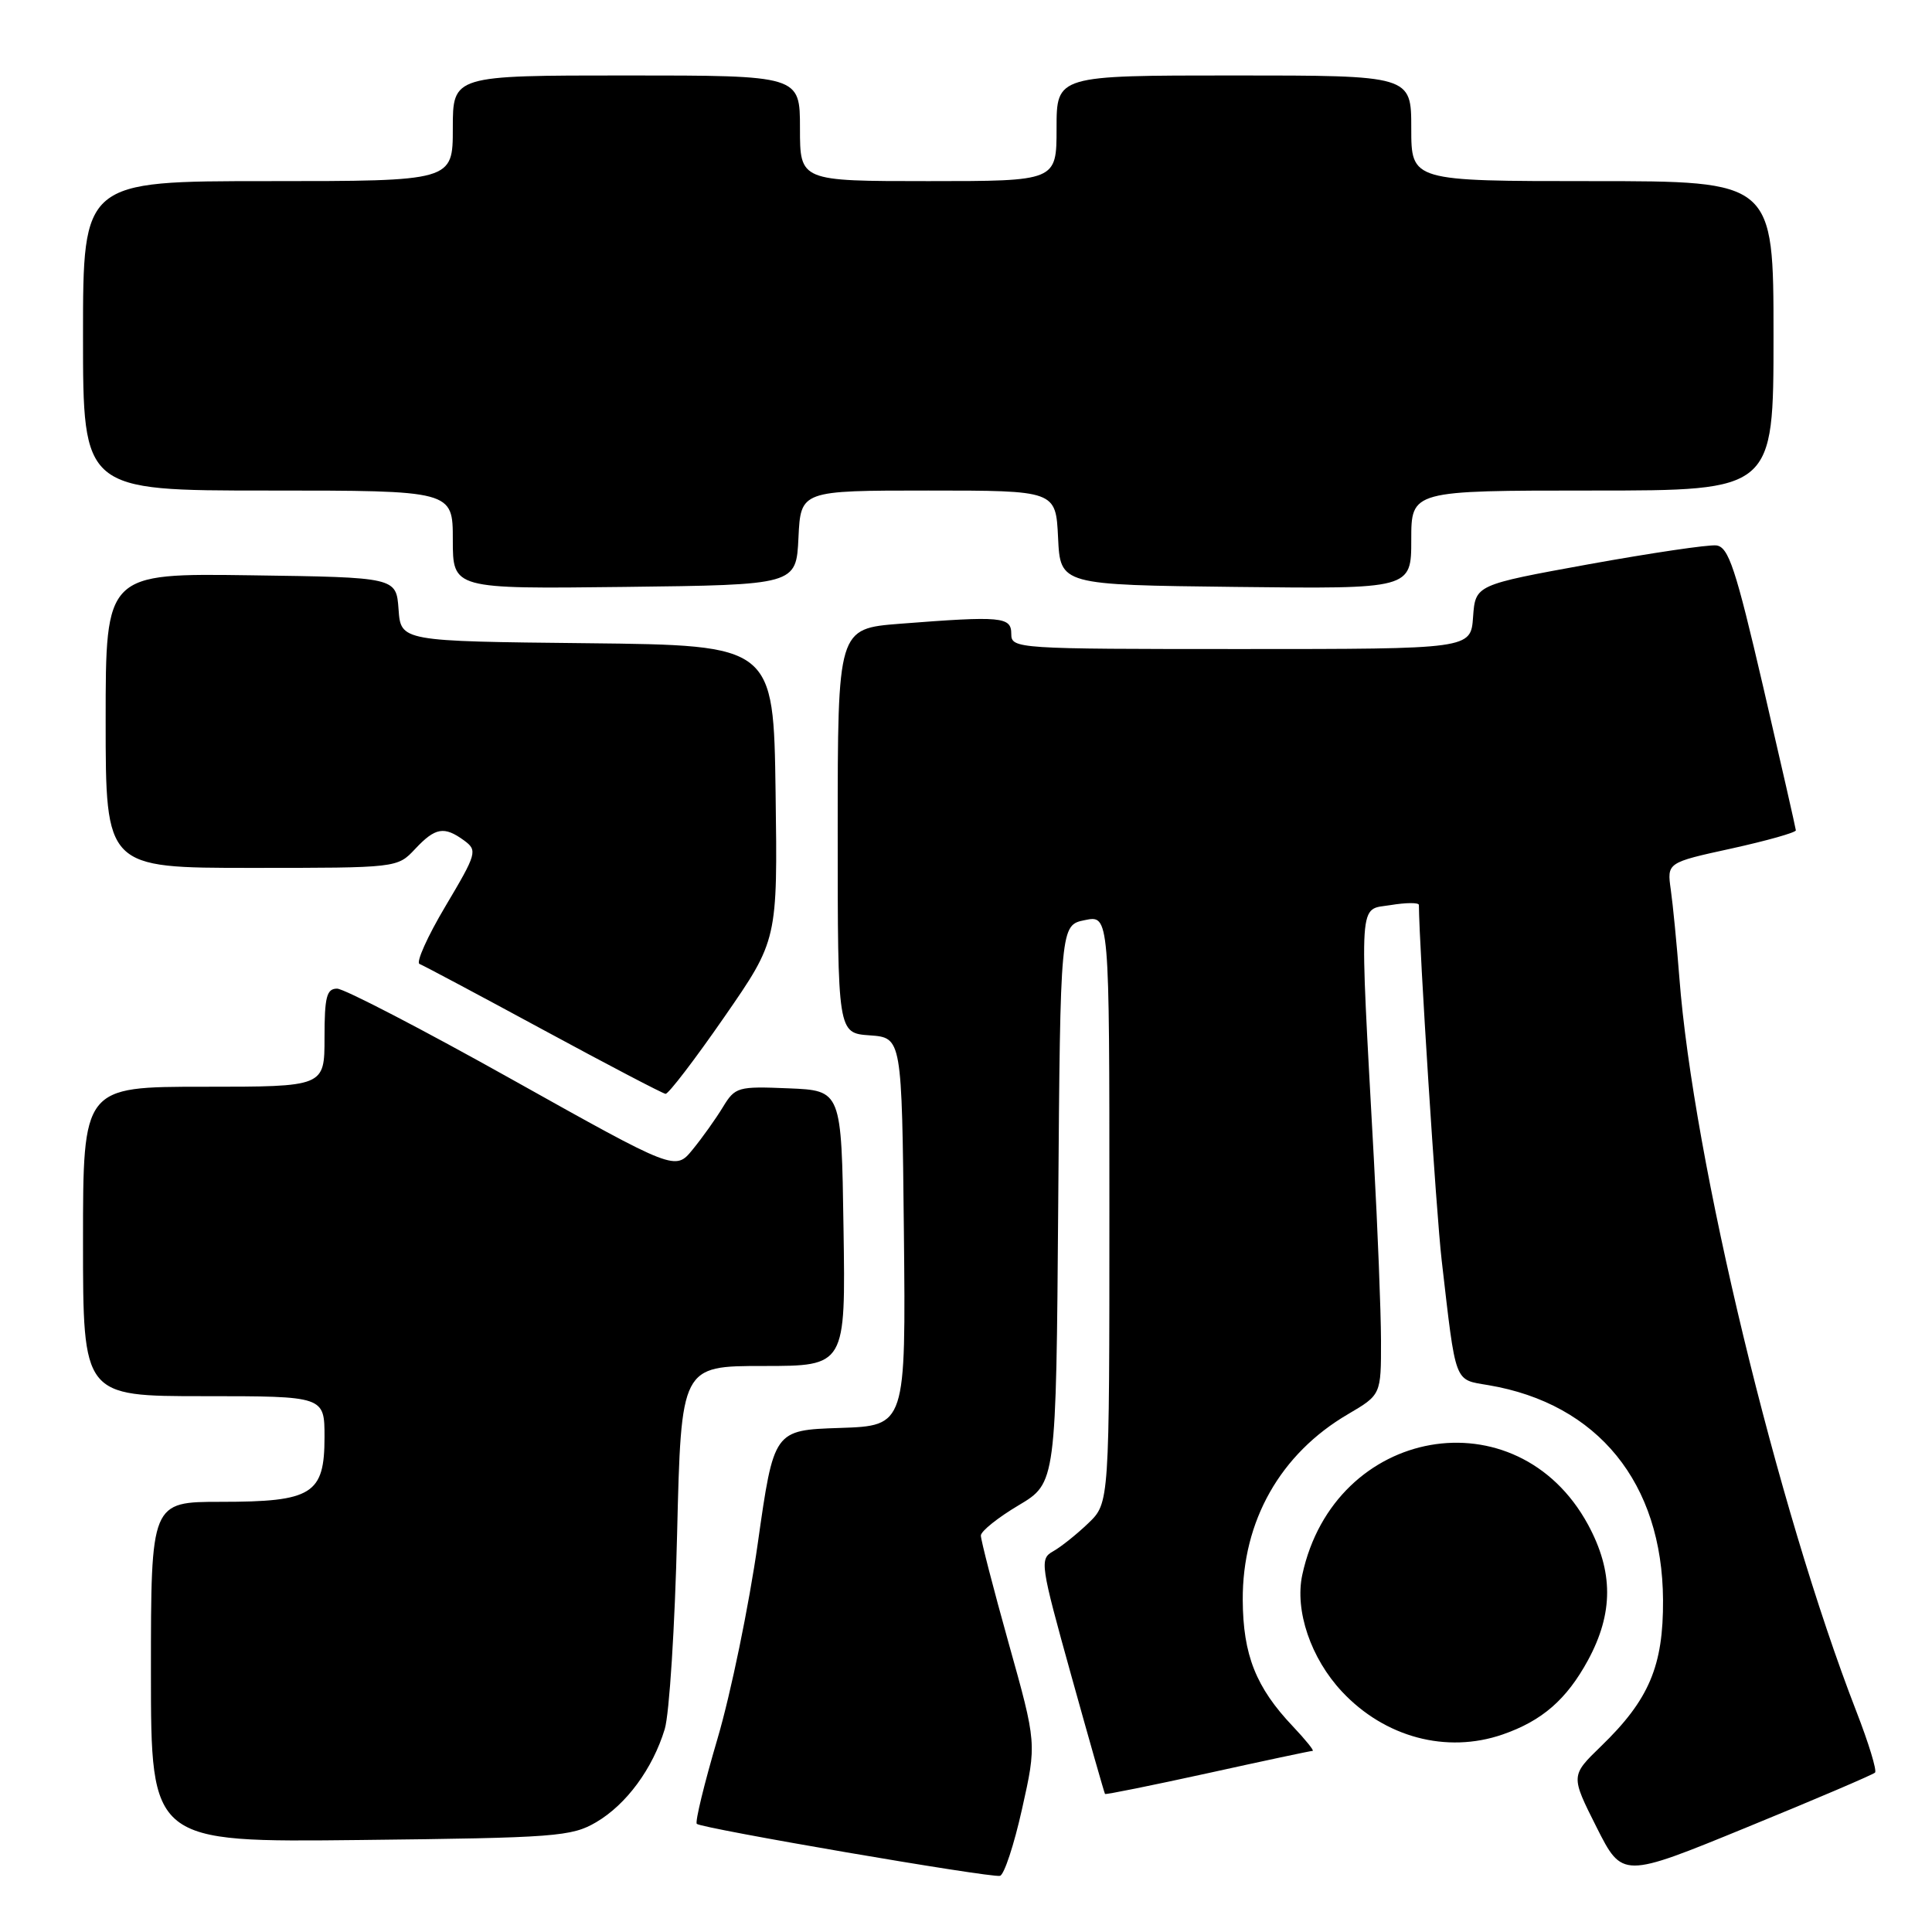 <?xml version="1.0" encoding="UTF-8" standalone="no"?>
<!DOCTYPE svg PUBLIC "-//W3C//DTD SVG 1.1//EN" "http://www.w3.org/Graphics/SVG/1.1/DTD/svg11.dtd" >
<svg xmlns="http://www.w3.org/2000/svg" xmlns:xlink="http://www.w3.org/1999/xlink" version="1.1" viewBox="0 0 256 256">
 <g >
 <path fill="currentColor"
d=" M 135.43 239.68 C 137.37 231.01 137.37 231.01 133.66 217.76 C 131.62 210.47 129.96 204.03 129.97 203.46 C 129.99 202.88 132.24 201.08 134.97 199.46 C 139.94 196.50 139.94 196.50 140.22 159.54 C 140.50 122.58 140.50 122.58 143.75 121.92 C 147.00 121.25 147.00 121.25 147.00 160.20 C 147.00 199.15 147.00 199.15 144.21 201.83 C 142.68 203.30 140.58 204.98 139.54 205.56 C 137.74 206.57 137.84 207.26 141.96 222.06 C 144.32 230.55 146.33 237.59 146.42 237.71 C 146.51 237.82 152.63 236.58 160.03 234.96 C 167.42 233.33 173.68 232.00 173.93 232.00 C 174.18 232.00 173.00 230.54 171.31 228.75 C 166.42 223.60 164.71 219.29 164.67 212.02 C 164.61 201.54 169.65 192.63 178.61 187.39 C 183.00 184.81 183.00 184.81 182.99 177.65 C 182.98 173.72 182.55 162.85 182.04 153.50 C 180.12 118.31 179.97 120.63 184.25 119.93 C 186.31 119.59 188.00 119.58 188.01 119.91 C 188.06 125.73 190.30 160.73 191.03 167.00 C 192.95 183.59 192.64 182.76 197.22 183.54 C 211.73 185.99 220.27 196.50 220.36 212.00 C 220.41 220.76 218.51 225.23 212.14 231.39 C 208.12 235.29 208.12 235.29 211.54 242.09 C 214.97 248.89 214.97 248.89 231.46 242.13 C 240.54 238.42 248.18 235.15 248.45 234.88 C 248.72 234.61 247.61 230.97 245.98 226.78 C 235.50 199.77 224.36 153.63 222.52 129.50 C 222.18 125.10 221.67 119.88 221.39 117.90 C 220.88 114.30 220.88 114.30 229.44 112.43 C 234.15 111.39 237.98 110.31 237.96 110.02 C 237.94 109.74 235.99 101.17 233.63 91.00 C 229.97 75.26 229.04 72.47 227.42 72.27 C 226.36 72.15 218.75 73.28 210.50 74.77 C 195.50 77.50 195.50 77.50 195.19 81.75 C 194.89 86.00 194.89 86.00 164.44 86.00 C 134.67 86.00 134.00 85.96 134.00 84.00 C 134.00 81.72 132.76 81.60 119.25 82.65 C 111.00 83.30 111.00 83.30 111.00 110.09 C 111.00 136.89 111.00 136.89 115.25 137.19 C 119.50 137.50 119.50 137.50 119.77 163.21 C 120.03 188.92 120.03 188.92 111.29 189.21 C 102.54 189.50 102.54 189.50 100.41 204.50 C 99.24 212.75 96.84 224.39 95.08 230.36 C 93.32 236.33 92.08 241.42 92.33 241.67 C 92.94 242.27 131.21 248.84 132.50 248.56 C 133.05 248.44 134.37 244.45 135.43 239.68 Z  M 79.00 241.45 C 83.00 239.10 86.48 234.37 88.08 229.12 C 88.69 227.13 89.43 215.49 89.72 203.25 C 90.26 181.00 90.26 181.00 101.15 181.00 C 112.05 181.00 112.05 181.00 111.77 162.75 C 111.50 144.50 111.50 144.50 104.49 144.21 C 97.75 143.93 97.41 144.03 95.78 146.71 C 94.85 148.24 93.05 150.77 91.78 152.32 C 89.48 155.14 89.48 155.14 67.91 143.07 C 56.05 136.43 45.59 131.00 44.67 131.00 C 43.28 131.00 43.00 132.09 43.00 137.50 C 43.00 144.00 43.00 144.00 27.00 144.00 C 11.00 144.00 11.00 144.00 11.00 164.50 C 11.00 185.00 11.00 185.00 27.00 185.00 C 43.00 185.00 43.00 185.00 43.00 190.44 C 43.00 197.99 41.38 199.00 29.28 199.00 C 20.00 199.00 20.00 199.00 20.00 221.56 C 20.00 244.12 20.00 244.12 47.75 243.81 C 73.63 243.52 75.74 243.36 79.00 241.45 Z  M 199.10 229.83 C 204.33 228.02 207.57 225.21 210.41 220.00 C 213.80 213.75 213.80 208.25 210.41 202.00 C 201.00 184.72 176.81 188.98 172.56 208.67 C 171.54 213.41 173.69 219.74 177.82 224.15 C 183.49 230.21 191.67 232.39 199.10 229.83 Z  M 95.96 134.78 C 103.04 124.56 103.04 124.56 102.77 105.03 C 102.50 85.50 102.50 85.50 77.81 85.23 C 53.11 84.97 53.11 84.97 52.81 80.73 C 52.50 76.50 52.50 76.50 33.25 76.23 C 14.00 75.96 14.00 75.96 14.00 95.48 C 14.00 115.00 14.00 115.00 33.33 115.00 C 52.65 115.00 52.65 115.00 55.00 112.50 C 57.68 109.64 58.85 109.44 61.50 111.37 C 63.29 112.69 63.19 113.07 59.03 120.07 C 56.63 124.10 55.09 127.55 55.59 127.73 C 56.09 127.92 63.47 131.85 72.00 136.47 C 80.53 141.09 87.81 144.90 88.19 144.94 C 88.57 144.97 92.07 140.40 95.96 134.78 Z  M 105.80 71.25 C 106.10 65.00 106.10 65.00 123.00 65.00 C 139.90 65.00 139.90 65.00 140.20 71.25 C 140.50 77.50 140.50 77.50 163.75 77.77 C 187.00 78.04 187.00 78.04 187.00 71.52 C 187.00 65.00 187.00 65.00 211.00 65.00 C 235.00 65.00 235.00 65.00 235.00 44.50 C 235.00 24.00 235.00 24.00 211.00 24.00 C 187.00 24.00 187.00 24.00 187.00 17.00 C 187.00 10.00 187.00 10.00 163.50 10.00 C 140.00 10.00 140.00 10.00 140.00 17.00 C 140.00 24.00 140.00 24.00 123.00 24.00 C 106.00 24.00 106.00 24.00 106.00 17.00 C 106.00 10.00 106.00 10.00 83.00 10.00 C 60.00 10.00 60.00 10.00 60.00 17.00 C 60.00 24.00 60.00 24.00 35.50 24.00 C 11.00 24.00 11.00 24.00 11.00 44.50 C 11.00 65.00 11.00 65.00 35.50 65.00 C 60.00 65.00 60.00 65.00 60.00 71.52 C 60.00 78.04 60.00 78.04 82.75 77.77 C 105.50 77.50 105.50 77.50 105.80 71.25 Z "/>
</g>
</svg>